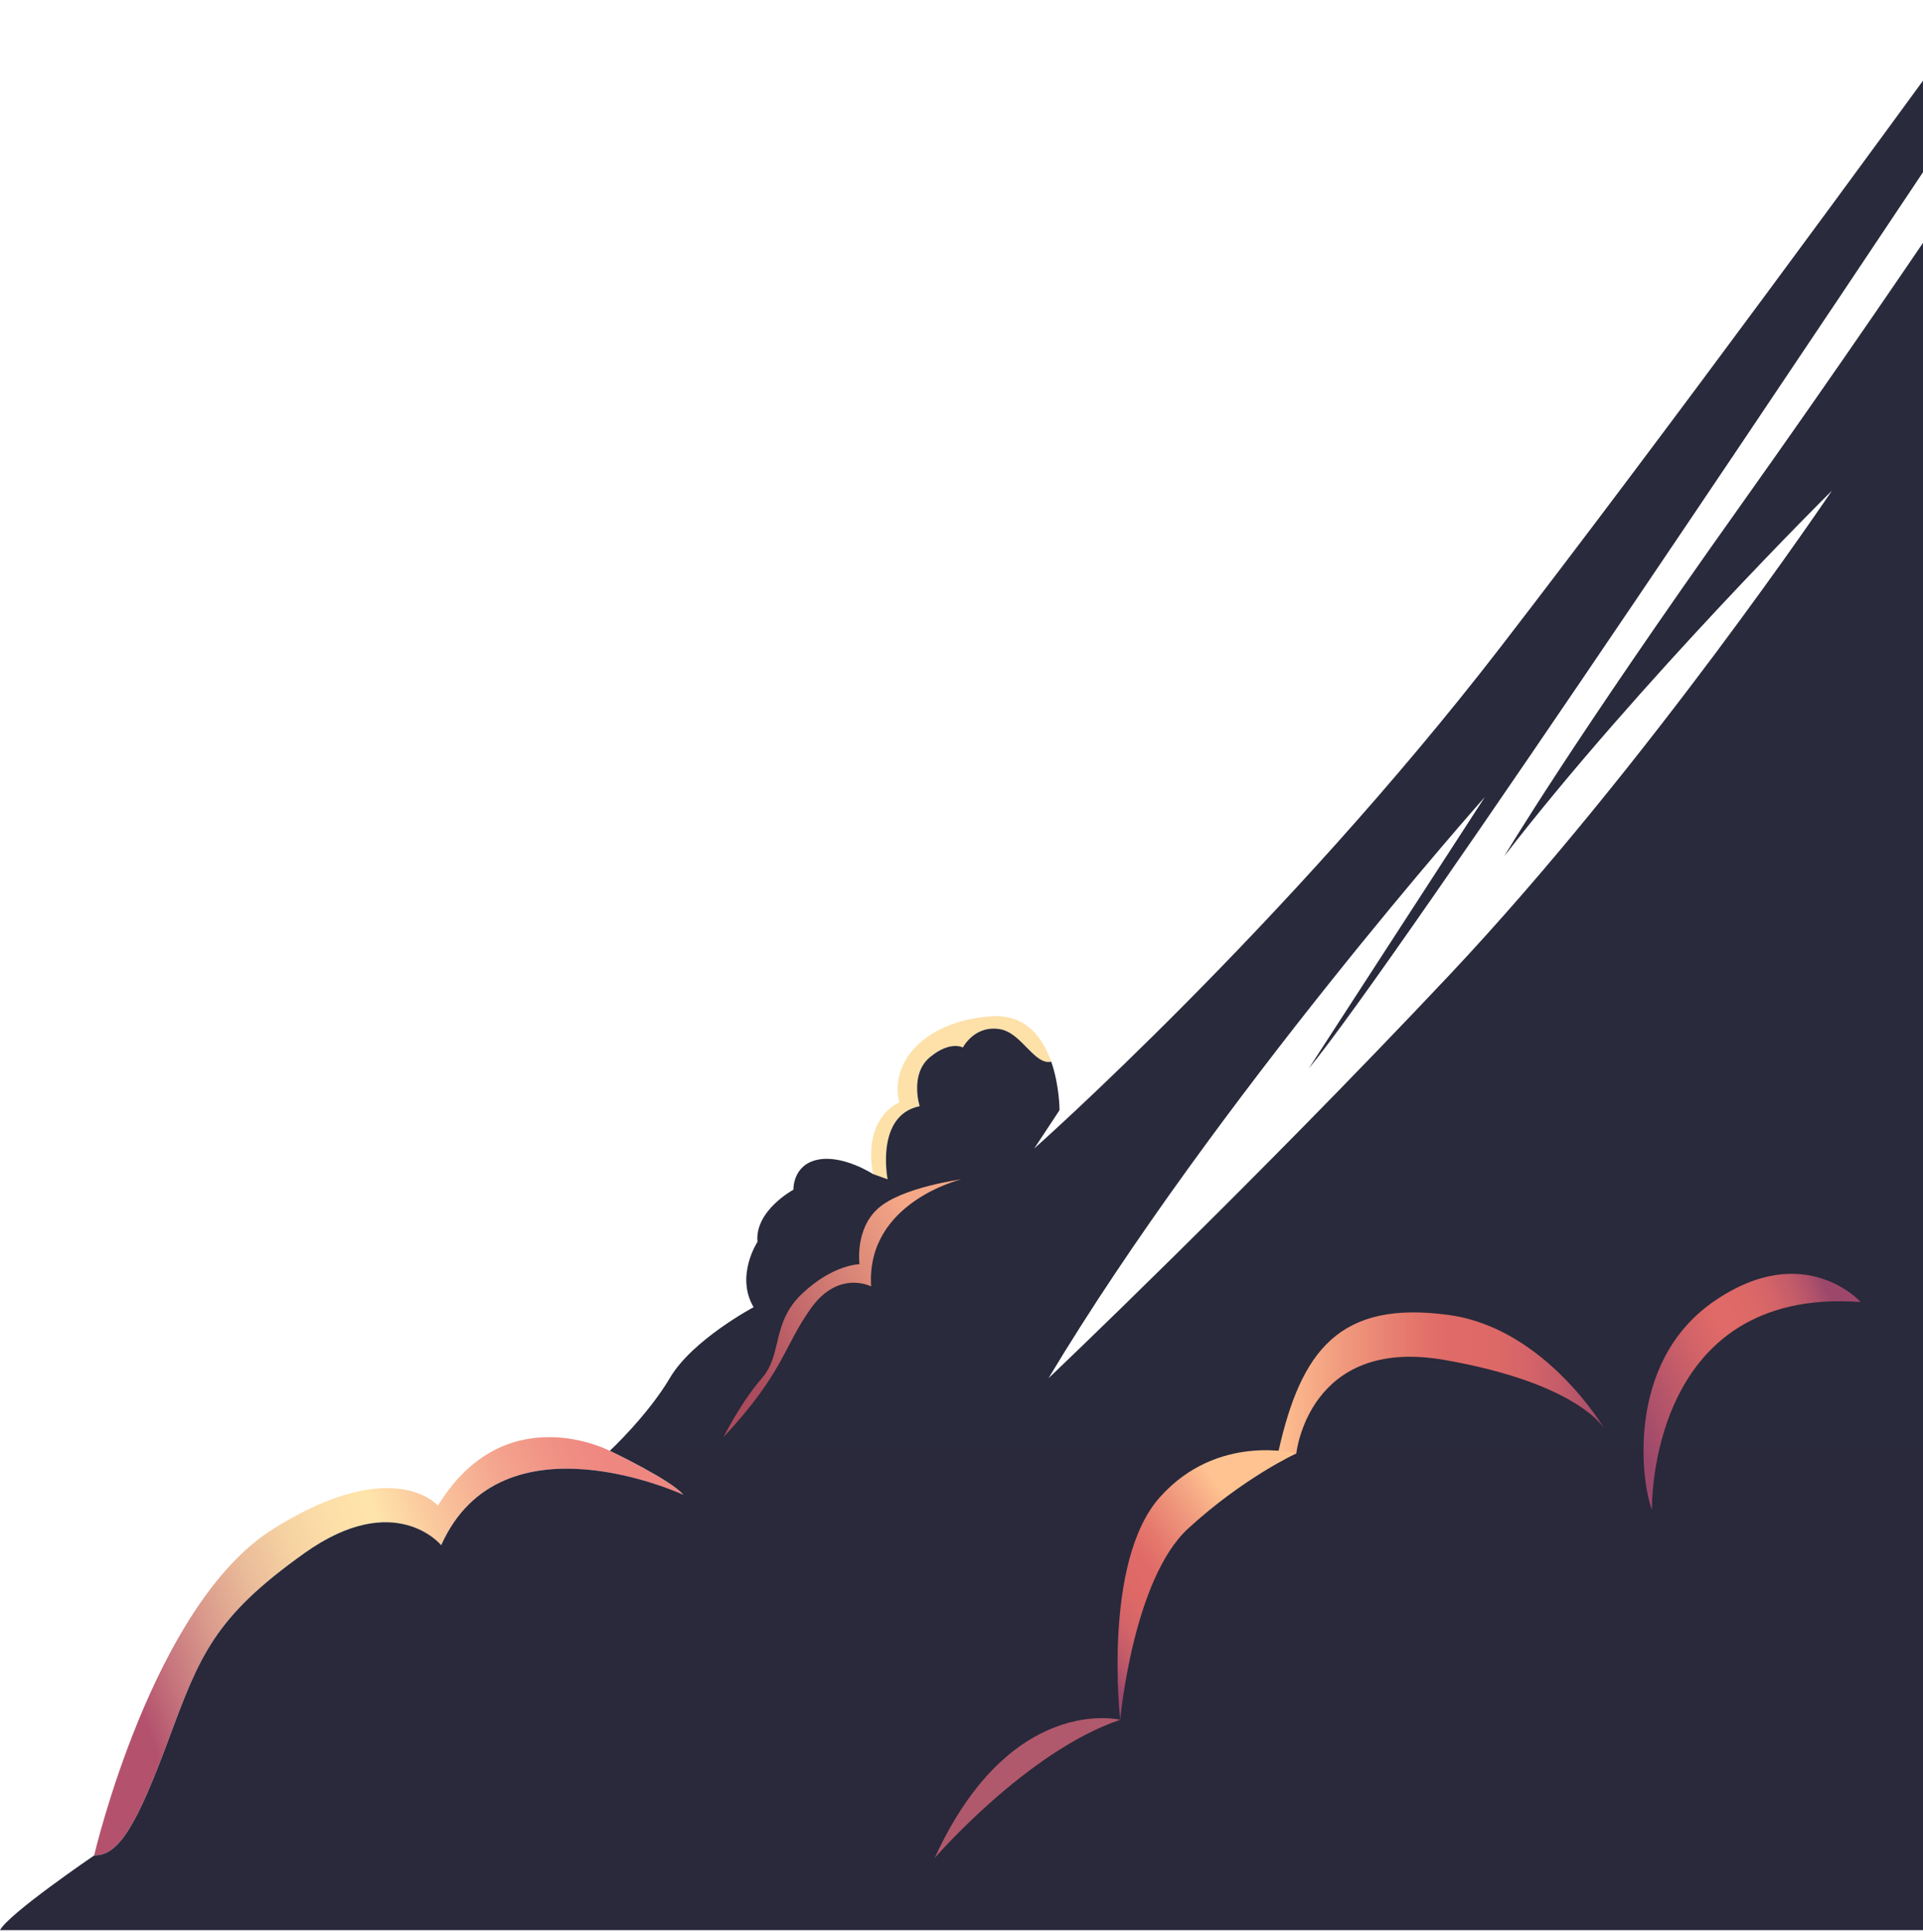 <svg width="637" height="640" viewBox="0 0 637 640" fill="none" xmlns="http://www.w3.org/2000/svg">
<path d="M55.856 576.223C66.15 548.549 70.862 535.863 100.888 514.524C130.914 493.184 146.135 511.932 146.135 511.932C166.081 467.254 226.346 495.216 226.346 495.216C222.277 490.322 202.003 480.651 202.003 480.651C202.003 480.651 167.265 462.495 145.064 498.807C145.064 498.807 130.272 481.515 90.38 506.598C50.488 531.68 31.185 614.702 31.185 614.702C39.564 614.854 45.562 603.897 55.856 576.223Z" fill="url(#paint0_linear_201_405)"/>
<path d="M304.643 366.5C304.643 366.5 301.266 355.898 308.02 350.292C314.773 344.67 318.956 347.058 318.956 347.058C318.956 347.058 322.812 339.487 331.342 341.011C338.449 342.265 342.644 352.985 348.226 351.766C345.416 343.704 339.721 335.812 328.192 336.693C305.285 338.42 294.664 352.697 297.889 365.23C297.889 365.23 285.667 369.989 289.208 389.009L294.034 390.736C294.021 390.719 289.85 369.532 304.643 366.5Z" fill="#FDE1A9"/>
<path d="M656.397 27.927V0.134C625.048 43.237 551.59 143.72 497.02 214.429C425.817 306.681 342.607 380.473 342.607 380.473L350.973 367.788C350.973 367.788 350.998 359.675 348.226 351.732C342.644 352.951 338.449 342.231 331.342 340.977C322.812 339.47 318.956 347.024 318.956 347.024C318.956 347.024 314.773 344.653 308.02 350.259C301.266 355.881 304.643 366.467 304.643 366.467C289.85 369.498 294.021 390.685 294.021 390.685L289.195 388.958C289.195 388.958 279.229 382.471 270.862 384.199C262.496 385.926 262.823 394.14 262.823 394.14C262.823 394.14 249.959 401.067 250.916 411.432C250.916 411.432 243.52 422.678 249.631 433.06C249.631 433.06 229.358 443.865 221.962 456.415C214.565 468.948 202.016 480.634 202.016 480.634C202.016 480.634 222.289 490.288 226.359 495.199C226.359 495.199 166.093 467.238 146.147 511.915C146.147 511.915 130.914 493.184 100.901 514.507C70.875 535.846 66.163 548.532 55.868 576.206C45.574 603.88 39.564 614.837 31.21 614.685C31.21 614.685 2.898 633.942 0 639.446H656.397V51.773C637.22 80.328 608.114 123.092 576.374 167.736C520.607 246.151 498.305 283.631 498.305 283.631C543.337 225.404 606.829 162.553 606.829 162.553C606.829 162.553 545.92 253.078 480.287 322.839C414.653 392.599 347.319 456.602 347.319 456.602C402.646 364.349 491.866 264.036 491.866 264.036L433.528 353.985C461.588 320.332 619.958 82.716 656.397 27.927Z" fill="url(#paint1_linear_201_405)"/>
<path d="M547.206 500.111C547.206 500.111 545.593 426.167 616.367 431.349C616.367 431.349 597.706 410.501 567.794 431.095C537.882 451.69 543.993 492.337 547.206 500.111Z" fill="url(#paint2_linear_201_405)"/>
<path d="M239.665 476.112C239.665 476.112 245.461 464.511 252.378 456.585C259.295 448.658 255.44 438.276 265.734 428.555C276.028 418.834 284.71 418.834 284.71 418.834C284.71 418.834 283.097 407.165 290.984 400.238C298.872 393.311 318.402 390.719 318.402 390.719C318.402 390.719 286.801 398.29 288.565 426.184C288.565 426.184 277.792 420.561 268.619 433.433C259.447 446.27 259.762 454.501 239.665 476.112Z" fill="url(#paint3_linear_201_405)"/>
<path d="M309.632 615.515C309.632 615.515 340.2 580.152 371.083 569.753C371.07 569.753 334.719 560.76 309.632 615.515Z" fill="#B1596C"/>
<path d="M531.607 473.521C531.607 473.521 512.14 440.241 480.299 435.702C443.545 430.486 430.958 447.727 423.536 480.617L421.508 484.614L429.408 481.515C429.408 481.515 433.44 442.714 478.372 450.521C523.303 458.329 531.607 473.521 531.607 473.521Z" fill="url(#paint4_linear_201_405)"/>
<path d="M429.396 481.515C429.396 481.515 403.326 474.588 384.224 495.995C365.123 517.403 371.07 569.736 371.07 569.736C371.07 569.736 375.253 523.229 393.586 506.377C411.932 489.526 429.396 481.515 429.396 481.515Z" fill="url(#paint5_linear_201_405)"/>
<defs>
<linearGradient id="paint0_linear_201_405" x1="41.956" y1="575.678" x2="233.99" y2="507.412" gradientUnits="userSpaceOnUse">
<stop offset="0.038" stop-color="#B4526E"/>
<stop offset="0.1" stop-color="#C5737C"/>
<stop offset="0.187" stop-color="#DA9B8C"/>
<stop offset="0.272" stop-color="#EABB99"/>
<stop offset="0.355" stop-color="#F6D2A2"/>
<stop offset="0.433" stop-color="#FDDFA8"/>
<stop offset="0.502" stop-color="#FFE4AA"/>
<stop offset="0.592" stop-color="#FAC79D"/>
<stop offset="0.718" stop-color="#F4A48E"/>
<stop offset="0.821" stop-color="#F08F84"/>
<stop offset="0.888" stop-color="#EF8781"/>
</linearGradient>
<linearGradient id="paint1_linear_201_405" x1="328.194" y1="639.47" x2="328.194" y2="0.142" gradientUnits="userSpaceOnUse">
<stop stop-color="#29293B"/>
<stop offset="1" stop-color="#292B3C"/>
</linearGradient>
<linearGradient id="paint2_linear_201_405" x1="543.037" y1="476.976" x2="613.096" y2="446.293" gradientUnits="userSpaceOnUse">
<stop stop-color="#9D486B"/>
<stop offset="0.112" stop-color="#AE516A"/>
<stop offset="0.379" stop-color="#D26368"/>
<stop offset="0.522" stop-color="#E06A67"/>
<stop offset="0.67" stop-color="#DD6967"/>
<stop offset="0.774" stop-color="#D46468"/>
<stop offset="0.866" stop-color="#C45C69"/>
<stop offset="0.949" stop-color="#AE516A"/>
<stop offset="1" stop-color="#9D486B"/>
</linearGradient>
<linearGradient id="paint3_linear_201_405" x1="247.864" y1="452.044" x2="324.494" y2="418.295" gradientUnits="userSpaceOnUse">
<stop stop-color="#AB4B5E"/>
<stop offset="0.826" stop-color="#F5A887"/>
</linearGradient>
<linearGradient id="paint4_linear_201_405" x1="421.501" y1="459.703" x2="531.603" y2="459.703" gradientUnits="userSpaceOnUse">
<stop stop-color="#FFC391"/>
<stop offset="0.198" stop-color="#F19C7F"/>
<stop offset="0.409" stop-color="#E5786D"/>
<stop offset="0.522" stop-color="#E06A67"/>
<stop offset="0.67" stop-color="#DD6967"/>
<stop offset="0.774" stop-color="#D46468"/>
<stop offset="0.866" stop-color="#C45C69"/>
<stop offset="0.949" stop-color="#AE516A"/>
<stop offset="1" stop-color="#9D486B"/>
</linearGradient>
<linearGradient id="paint5_linear_201_405" x1="363.555" y1="550.723" x2="418.072" y2="512.414" gradientUnits="userSpaceOnUse">
<stop stop-color="#9D486B"/>
<stop offset="0.051" stop-color="#AE516A"/>
<stop offset="0.134" stop-color="#C45C69"/>
<stop offset="0.226" stop-color="#D46468"/>
<stop offset="0.33" stop-color="#DD6967"/>
<stop offset="0.478" stop-color="#E06A67"/>
<stop offset="0.591" stop-color="#E5786D"/>
<stop offset="0.802" stop-color="#F19C7F"/>
<stop offset="1" stop-color="#FFC391"/>
</linearGradient>
</defs>
</svg>
